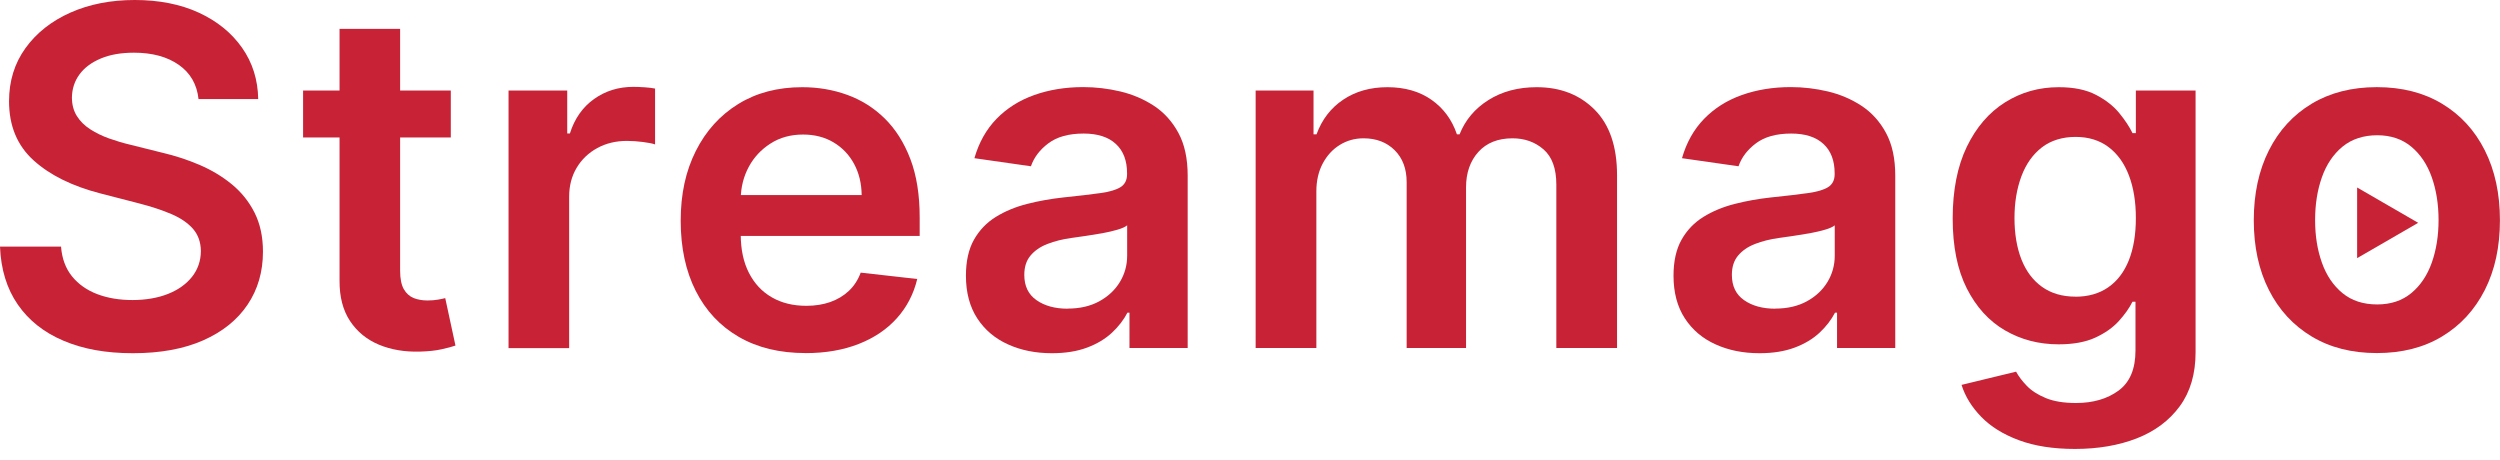 <svg width="212" height="39" viewBox="0 0 212 39" fill="none" xmlns="http://www.w3.org/2000/svg">
<path d="M16.835 8.403C16.703 7.162 16.148 6.193 15.17 5.504C14.191 4.816 12.921 4.468 11.363 4.468C10.265 4.468 9.326 4.632 8.539 4.964C7.753 5.296 7.153 5.745 6.738 6.313C6.323 6.881 6.111 7.53 6.099 8.263C6.099 8.871 6.239 9.395 6.518 9.84C6.798 10.284 7.177 10.661 7.661 10.969C8.144 11.277 8.675 11.537 9.262 11.745C9.849 11.954 10.441 12.13 11.036 12.27L13.76 12.95C14.858 13.207 15.912 13.551 16.931 13.987C17.945 14.423 18.86 14.972 19.667 15.636C20.474 16.301 21.117 17.102 21.588 18.038C22.059 18.975 22.299 20.076 22.299 21.337C22.299 23.042 21.864 24.544 20.993 25.837C20.122 27.13 18.868 28.138 17.227 28.863C15.585 29.587 13.604 29.952 11.275 29.952C8.947 29.952 7.058 29.599 5.396 28.899C3.734 28.198 2.44 27.174 1.51 25.828C0.579 24.483 0.076 22.842 0 20.909H5.176C5.252 21.921 5.564 22.766 6.111 23.439C6.658 24.111 7.377 24.616 8.26 24.948C9.142 25.28 10.133 25.444 11.231 25.444C12.33 25.444 13.38 25.272 14.247 24.924C15.114 24.579 15.789 24.095 16.284 23.475C16.775 22.854 17.027 22.125 17.035 21.293C17.027 20.536 16.803 19.908 16.368 19.407C15.932 18.911 15.325 18.491 14.546 18.158C13.768 17.826 12.857 17.522 11.815 17.254L8.511 16.401C6.119 15.784 4.23 14.848 2.844 13.595C1.458 12.338 0.767 10.668 0.767 8.583C0.767 6.869 1.234 5.364 2.165 4.075C3.095 2.786 4.366 1.785 5.971 1.069C7.577 0.356 9.398 0 11.431 0C13.464 0 15.301 0.356 16.855 1.073C18.409 1.789 19.631 2.778 20.522 4.043C21.412 5.308 21.868 6.761 21.896 8.399H16.831L16.835 8.403Z" fill="#C82236"/>
<path d="M38.228 7.678V11.658H25.702V7.678H38.228ZM28.794 2.446H33.93V22.947C33.93 23.639 34.038 24.168 34.249 24.532C34.461 24.896 34.745 25.144 35.092 25.28C35.44 25.416 35.831 25.48 36.255 25.48C36.574 25.48 36.87 25.456 37.141 25.409C37.409 25.36 37.617 25.32 37.756 25.28L38.623 29.304C38.347 29.4 37.96 29.504 37.453 29.616C36.946 29.732 36.33 29.796 35.603 29.816C34.317 29.852 33.159 29.656 32.129 29.227C31.098 28.795 30.283 28.127 29.68 27.218C29.081 26.309 28.786 25.172 28.794 23.807V2.446V2.446Z" fill="#C82236"/>
<path d="M43.124 29.511V7.678H48.101V11.317H48.328C48.724 10.056 49.411 9.083 50.377 8.395C51.348 7.706 52.454 7.366 53.704 7.366C53.988 7.366 54.307 7.378 54.663 7.402C55.018 7.426 55.314 7.462 55.55 7.51V12.246C55.334 12.169 54.99 12.101 54.523 12.041C54.056 11.981 53.605 11.949 53.169 11.949C52.235 11.949 51.392 12.149 50.653 12.554C49.91 12.958 49.327 13.515 48.904 14.223C48.476 14.936 48.264 15.752 48.264 16.681V29.519H43.132L43.124 29.511Z" fill="#C82236"/>
<path d="M68.303 29.94C66.118 29.94 64.233 29.484 62.651 28.567C61.066 27.65 59.852 26.353 59.001 24.672C58.15 22.99 57.723 21.005 57.723 18.723C57.723 16.441 58.15 14.504 59.005 12.802C59.86 11.101 61.058 9.776 62.599 8.823C64.141 7.87 65.951 7.394 68.031 7.394C69.374 7.394 70.644 7.61 71.842 8.043C73.036 8.475 74.099 9.139 75.017 10.04C75.936 10.941 76.663 12.086 77.194 13.475C77.725 14.864 77.989 16.513 77.989 18.431V20.008H60.131V16.541H73.068C73.06 15.556 72.844 14.676 72.429 13.903C72.014 13.131 71.434 12.522 70.692 12.078C69.949 11.633 69.086 11.409 68.103 11.409C67.053 11.409 66.13 11.661 65.34 12.17C64.545 12.678 63.929 13.339 63.49 14.159C63.051 14.98 62.827 15.877 62.815 16.854V19.88C62.815 21.149 63.047 22.238 63.51 23.142C63.974 24.047 64.621 24.74 65.455 25.216C66.286 25.697 67.261 25.933 68.379 25.933C69.126 25.933 69.801 25.825 70.408 25.613C71.011 25.4 71.538 25.084 71.982 24.668C72.425 24.251 72.76 23.735 72.988 23.119L77.781 23.659C77.478 24.928 76.902 26.037 76.06 26.978C75.213 27.922 74.135 28.651 72.82 29.167C71.506 29.684 70.001 29.944 68.311 29.944L68.303 29.94Z" fill="#C82236"/>
<path d="M89.2 29.952C87.818 29.952 86.58 29.704 85.478 29.203C84.376 28.707 83.505 27.971 82.87 26.994C82.235 26.017 81.911 24.812 81.911 23.383C81.911 22.15 82.139 21.133 82.594 20.325C83.049 19.52 83.668 18.875 84.451 18.391C85.234 17.907 86.121 17.542 87.111 17.29C88.098 17.038 89.124 16.858 90.183 16.742C91.461 16.61 92.496 16.489 93.29 16.377C94.085 16.269 94.664 16.097 95.028 15.865C95.391 15.633 95.575 15.268 95.575 14.776V14.692C95.575 13.623 95.259 12.79 94.624 12.206C93.989 11.618 93.079 11.325 91.888 11.325C90.63 11.325 89.636 11.602 88.905 12.15C88.174 12.698 87.679 13.351 87.423 14.1L82.63 13.415C83.01 12.09 83.633 10.977 84.503 10.08C85.374 9.184 86.436 8.511 87.695 8.063C88.953 7.614 90.343 7.386 91.864 7.386C92.915 7.386 93.957 7.51 95 7.755C96.038 8.003 96.989 8.407 97.852 8.971C98.71 9.536 99.405 10.3 99.928 11.269C100.452 12.234 100.715 13.443 100.715 14.896V29.512H95.779V26.513H95.607C95.295 27.118 94.856 27.686 94.297 28.211C93.734 28.735 93.031 29.16 92.184 29.476C91.337 29.792 90.347 29.952 89.212 29.952H89.2ZM90.534 26.169C91.565 26.169 92.46 25.965 93.214 25.553C93.969 25.14 94.556 24.592 94.968 23.911C95.379 23.231 95.583 22.486 95.583 21.682V19.108C95.423 19.24 95.152 19.364 94.768 19.476C94.385 19.588 93.957 19.688 93.486 19.776C93.015 19.86 92.543 19.936 92.08 20.004C91.617 20.072 91.213 20.128 90.874 20.176C90.107 20.28 89.424 20.453 88.817 20.689C88.21 20.925 87.734 21.257 87.383 21.678C87.032 22.098 86.86 22.642 86.86 23.307C86.86 24.256 87.203 24.972 87.894 25.453C88.585 25.937 89.464 26.177 90.534 26.177V26.169Z" fill="#C82236"/>
<path d="M106.479 29.512V7.678H111.387V11.389H111.643C112.098 10.14 112.849 9.159 113.9 8.455C114.95 7.75 116.2 7.394 117.658 7.394C119.116 7.394 120.378 7.75 121.396 8.467C122.411 9.183 123.13 10.156 123.545 11.389H123.773C124.256 10.176 125.071 9.207 126.221 8.483C127.372 7.758 128.734 7.394 130.315 7.394C132.32 7.394 133.954 8.031 135.224 9.3C136.49 10.569 137.125 12.422 137.125 14.856V29.512H131.977V15.653C131.977 14.296 131.617 13.303 130.898 12.674C130.179 12.046 129.301 11.729 128.262 11.729C127.024 11.729 126.058 12.114 125.363 12.886C124.668 13.659 124.32 14.66 124.32 15.893V29.512H119.284V15.44C119.284 14.312 118.944 13.411 118.269 12.738C117.594 12.066 116.711 11.729 115.625 11.729C114.886 11.729 114.215 11.918 113.612 12.29C113.005 12.666 112.526 13.191 112.166 13.867C111.807 14.544 111.627 15.332 111.627 16.233V29.512H106.494H106.479Z" fill="#C82236"/>
<path d="M149.203 29.952C147.821 29.952 146.583 29.704 145.481 29.203C144.378 28.707 143.508 27.971 142.873 26.994C142.238 26.017 141.914 24.812 141.914 23.383C141.914 22.15 142.142 21.133 142.597 20.325C143.052 19.52 143.671 18.875 144.454 18.391C145.237 17.907 146.124 17.542 147.114 17.29C148.101 17.038 149.127 16.858 150.186 16.742C151.464 16.61 152.498 16.489 153.293 16.377C154.088 16.269 154.667 16.097 155.031 15.865C155.394 15.633 155.578 15.268 155.578 14.776V14.692C155.578 13.623 155.262 12.79 154.627 12.206C153.992 11.618 153.082 11.325 151.891 11.325C150.633 11.325 149.639 11.602 148.908 12.15C148.177 12.698 147.682 13.351 147.426 14.1L142.633 13.415C143.012 12.09 143.636 10.977 144.506 10.08C145.377 9.184 146.439 8.511 147.698 8.063C148.956 7.614 150.346 7.386 151.867 7.386C152.918 7.386 153.96 7.51 155.003 7.755C156.041 8.003 156.992 8.407 157.854 8.971C158.713 9.536 159.408 10.3 159.931 11.269C160.455 12.234 160.718 13.443 160.718 14.896V29.512H155.782V26.513H155.61C155.298 27.118 154.859 27.686 154.3 28.211C153.737 28.735 153.034 29.16 152.187 29.476C151.34 29.792 150.35 29.952 149.215 29.952H149.203ZM150.537 26.169C151.568 26.169 152.462 25.965 153.217 25.553C153.972 25.14 154.559 24.592 154.971 23.911C155.382 23.231 155.586 22.486 155.586 21.682V19.108C155.426 19.24 155.154 19.364 154.771 19.476C154.388 19.588 153.96 19.688 153.489 19.776C153.018 19.86 152.546 19.936 152.083 20.004C151.62 20.072 151.216 20.128 150.877 20.176C150.11 20.28 149.427 20.453 148.82 20.689C148.213 20.925 147.737 21.257 147.386 21.678C147.034 22.098 146.863 22.642 146.863 23.307C146.863 24.256 147.206 24.972 147.897 25.453C148.588 25.937 149.467 26.177 150.537 26.177V26.169Z" fill="#C82236"/>
<path d="M175.957 38.07C174.111 38.07 172.53 37.822 171.204 37.33C169.878 36.837 168.815 36.177 168.012 35.352C167.209 34.528 166.65 33.623 166.339 32.638L170.964 31.517C171.172 31.905 171.475 32.306 171.871 32.718C172.266 33.13 172.805 33.475 173.48 33.755C174.155 34.035 175.01 34.175 176.04 34.175C177.498 34.175 178.701 33.823 179.655 33.122C180.61 32.422 181.089 31.289 181.089 29.724V25.588H180.833C180.57 26.121 180.182 26.665 179.679 27.222C179.176 27.778 178.505 28.251 177.678 28.631C176.851 29.011 175.813 29.199 174.567 29.199C172.893 29.199 171.379 28.803 170.021 28.014C168.663 27.226 167.585 26.037 166.786 24.46C165.987 22.882 165.588 20.905 165.588 18.523C165.588 16.141 165.987 14.099 166.786 12.446C167.585 10.793 168.667 9.536 170.029 8.679C171.391 7.822 172.909 7.394 174.583 7.394C175.861 7.394 176.911 7.61 177.738 8.043C178.565 8.475 179.224 8.991 179.715 9.592C180.206 10.192 180.582 10.761 180.837 11.289H181.121V7.678H186.185V29.868C186.185 31.697 185.742 33.218 184.851 34.44C183.961 35.656 182.747 36.565 181.205 37.17C179.663 37.77 177.914 38.07 175.957 38.07V38.07ZM176.001 25.16C177.087 25.16 178.014 24.896 178.78 24.363C179.547 23.831 180.126 23.07 180.526 22.074C180.921 21.077 181.121 19.884 181.121 18.491C181.121 17.098 180.925 15.913 180.534 14.88C180.142 13.847 179.563 13.043 178.804 12.47C178.041 11.898 177.111 11.609 176.005 11.609C174.898 11.609 173.904 11.91 173.141 12.506C172.374 13.103 171.799 13.919 171.411 14.96C171.024 16.001 170.828 17.174 170.828 18.491C170.828 19.808 171.024 20.997 171.415 21.994C171.807 22.99 172.39 23.771 173.161 24.323C173.932 24.876 174.878 25.156 176.005 25.156L176.001 25.16Z" fill="#C82236"/>
<path d="M201.558 29.94C199.429 29.94 197.588 29.472 196.026 28.531C194.464 27.59 193.258 26.281 192.403 24.592C191.548 22.906 191.121 20.933 191.121 18.679C191.121 16.425 191.548 14.448 192.403 12.75C193.258 11.053 194.468 9.736 196.026 8.799C197.584 7.863 199.429 7.39 201.558 7.39C203.687 7.39 205.528 7.859 207.089 8.799C208.651 9.74 209.857 11.053 210.712 12.75C211.567 14.448 211.994 16.421 211.994 18.679C211.994 20.937 211.567 22.906 210.712 24.592C209.857 26.277 208.647 27.59 207.089 28.531C205.532 29.472 203.687 29.94 201.558 29.94ZM201.586 25.817C202.74 25.817 203.703 25.497 204.477 24.856C205.252 24.215 205.831 23.355 206.215 22.274C206.598 21.193 206.79 19.988 206.79 18.663C206.79 17.338 206.598 16.117 206.215 15.032C205.831 13.947 205.252 13.083 204.477 12.438C203.703 11.794 202.736 11.469 201.586 11.469C200.435 11.469 199.421 11.794 198.642 12.438C197.863 13.083 197.28 13.947 196.897 15.032C196.513 16.117 196.321 17.326 196.321 18.663C196.321 20 196.513 21.193 196.897 22.274C197.28 23.355 197.863 24.215 198.642 24.856C199.421 25.497 200.403 25.817 201.586 25.817V25.817Z" fill="#C82236"/>
<path d="M205.061 18.895L202.473 20.392L199.885 21.889V18.895V15.9L202.473 17.398L205.061 18.895Z" fill="#C82236"/>
</svg>
